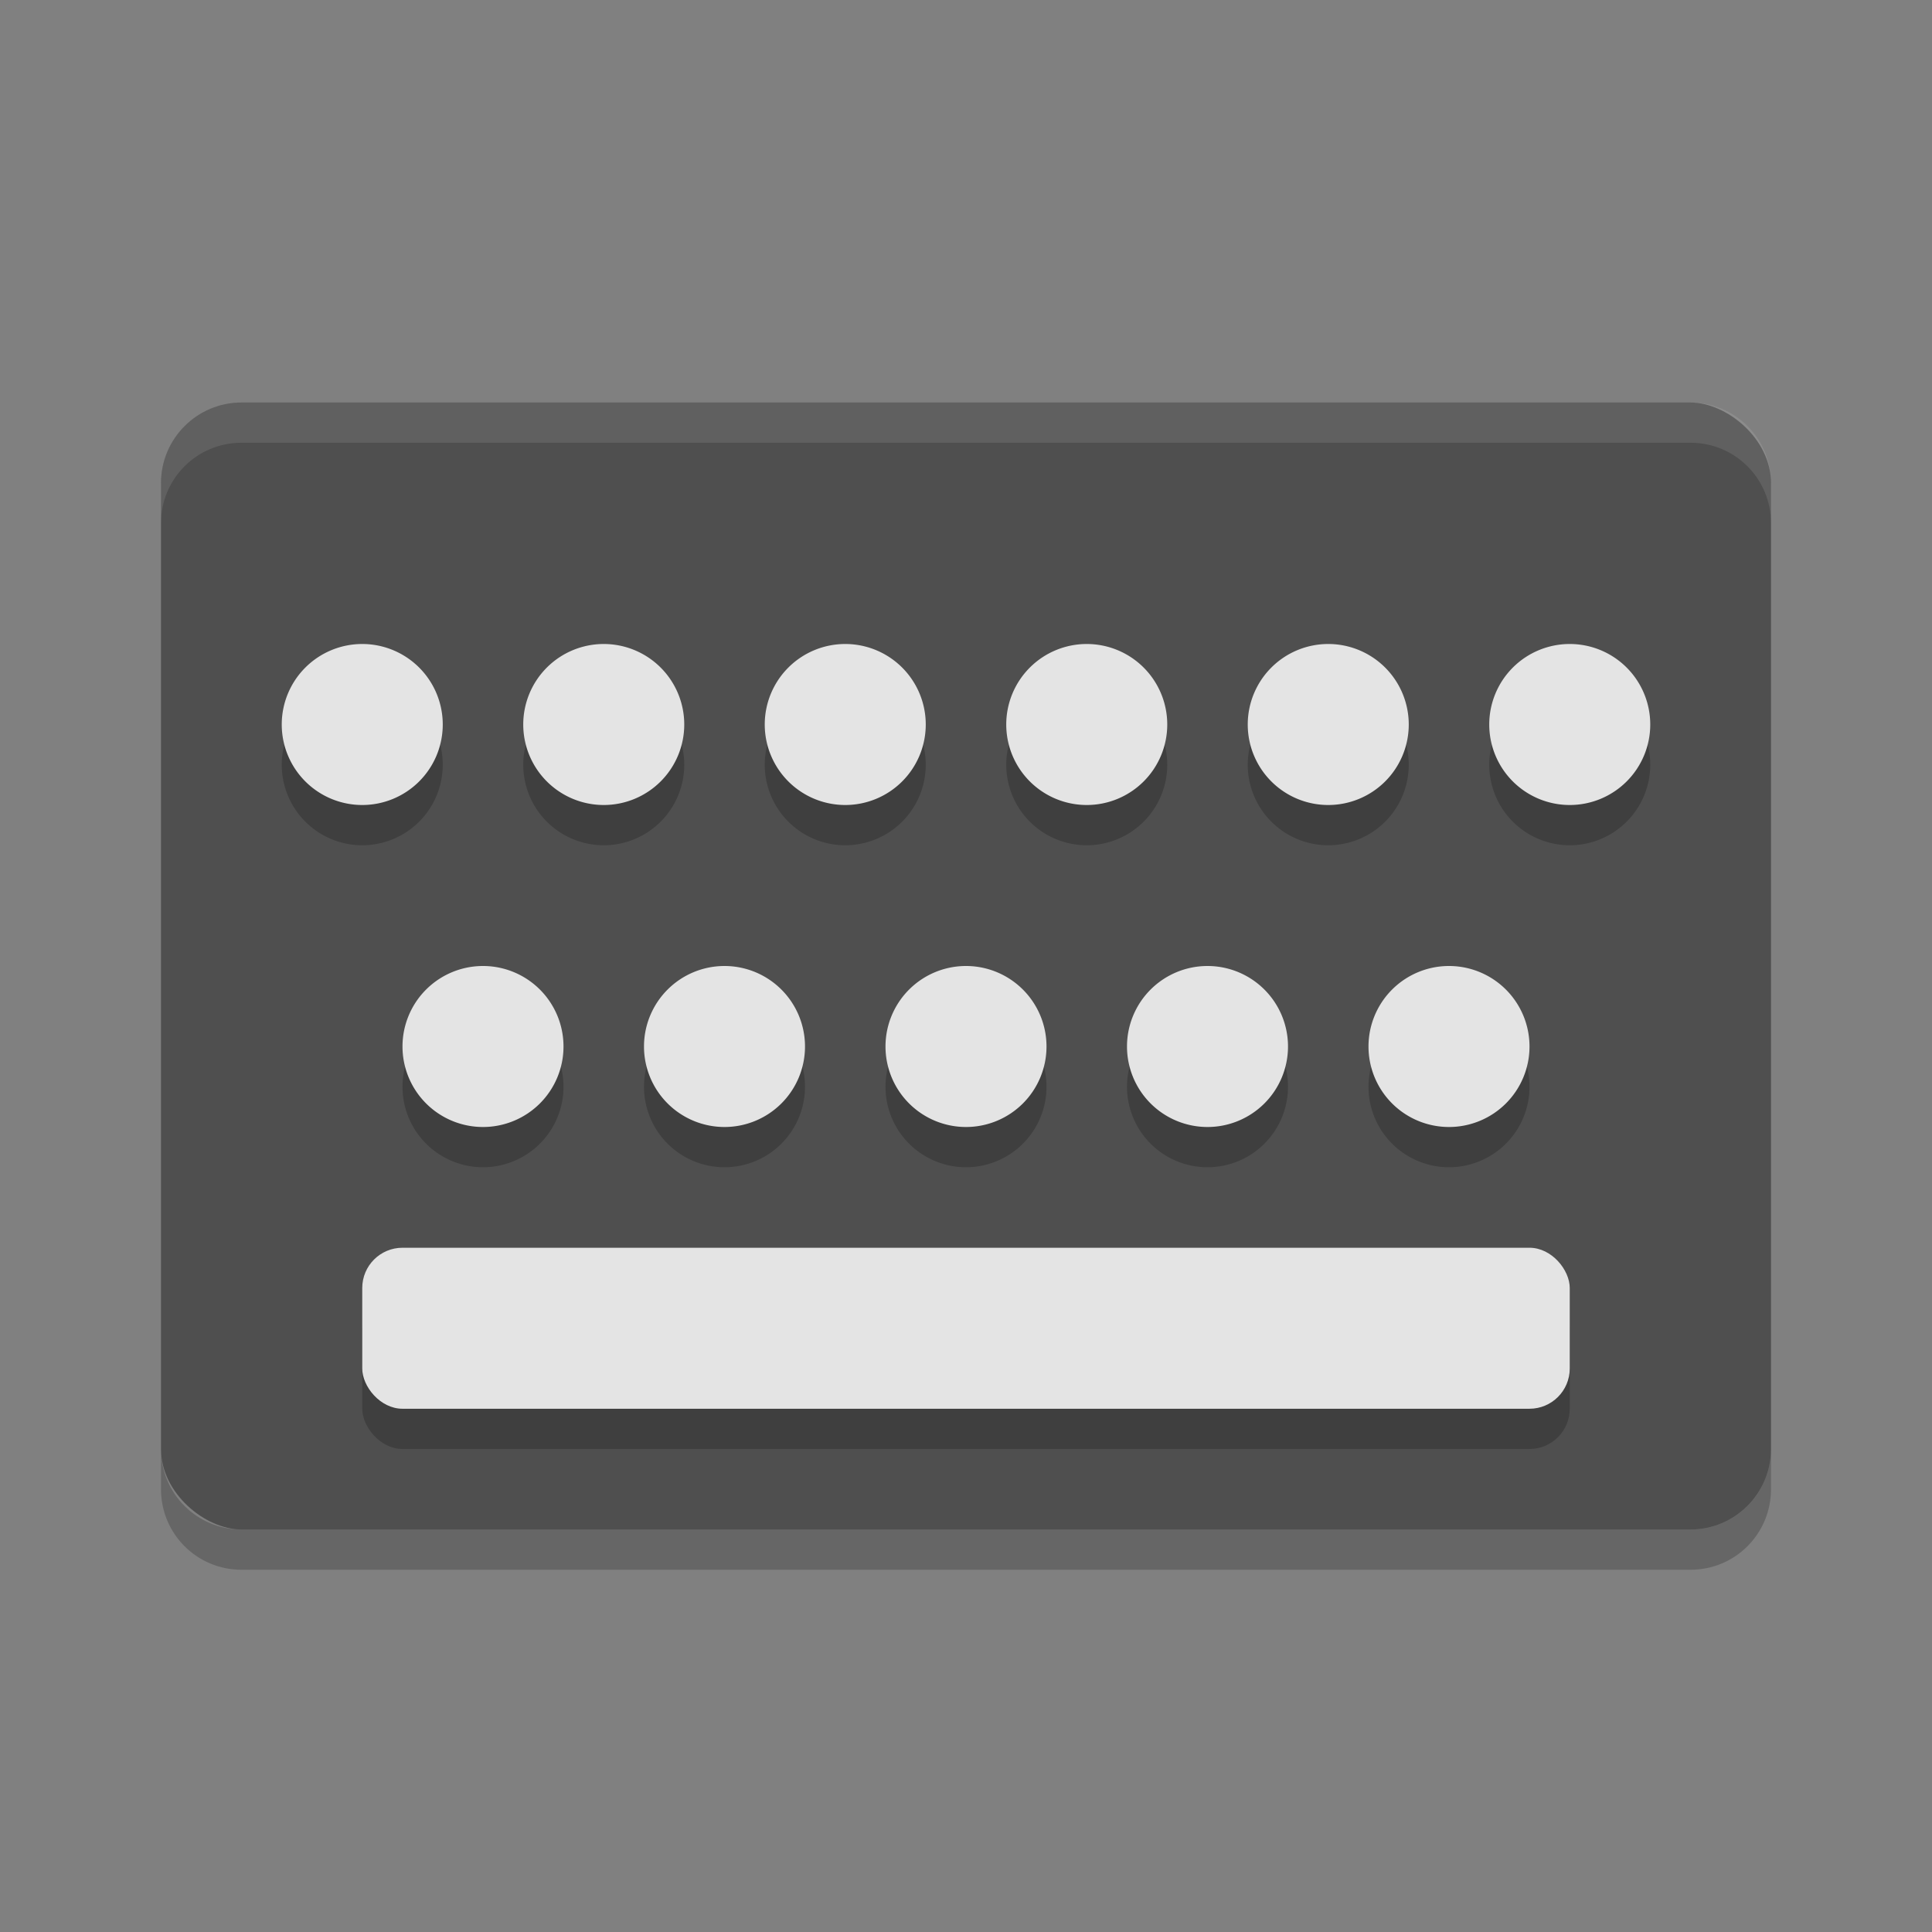 <svg height="48" width="48" xmlns="http://www.w3.org/2000/svg"><rect width="100%" height="100%" fill="#808080" stroke="none"/><rect fill="#4f4f4f" height="40" rx="2" transform="matrix(0 -1 -1 0 0 0)" width="28" x="-38" y="-44"/><path d="m14 27a2 2 0 0 1 -2 2 2 2 0 0 1 -2-2 2 2 0 0 1 2-2 2 2 0 0 1 2 2z" opacity=".2"/><path d="m20 27a2 2 0 0 1 -2 2 2 2 0 0 1 -2-2 2 2 0 0 1 2-2 2 2 0 0 1 2 2z" opacity=".2"/><path d="m26 27a2 2 0 0 1 -2 2 2 2 0 0 1 -2-2 2 2 0 0 1 2-2 2 2 0 0 1 2 2z" opacity=".2"/><path d="m32 27a2 2 0 0 1 -2 2 2 2 0 0 1 -2-2 2 2 0 0 1 2-2 2 2 0 0 1 2 2z" opacity=".2"/><path d="m38 27a2 2 0 0 1 -2 2 2 2 0 0 1 -2-2 2 2 0 0 1 2-2 2 2 0 0 1 2 2z" opacity=".2"/><path d="m35 19a2 2 0 0 1 -2 2 2 2 0 0 1 -2-2 2 2 0 0 1 2-2 2 2 0 0 1 2 2z" opacity=".2"/><path d="m17 19a2 2 0 0 1 -2 2 2 2 0 0 1 -2-2 2 2 0 0 1 2-2 2 2 0 0 1 2 2z" opacity=".2"/><path d="m11 19a2 2 0 0 1 -2 2 2 2 0 0 1 -2-2 2 2 0 0 1 2-2 2 2 0 0 1 2 2z" opacity=".2"/><path d="m23 19a2 2 0 0 1 -2 2 2 2 0 0 1 -2-2 2 2 0 0 1 2-2 2 2 0 0 1 2 2z" opacity=".2"/><path d="m29 19a2 2 0 0 1 -2 2 2 2 0 0 1 -2-2 2 2 0 0 1 2-2 2 2 0 0 1 2 2z" opacity=".2"/><path d="m41 19a2 2 0 0 1 -2 2 2 2 0 0 1 -2-2 2 2 0 0 1 2-2 2 2 0 0 1 2 2z" opacity=".2"/><rect height="4" opacity=".2" rx="1" width="30" x="9" y="32"/><g fill="#e4e4e4"><rect height="4" rx="1" width="30" x="9" y="31"/><path d="m14 26a2 2 0 0 1 -2 2 2 2 0 0 1 -2-2 2 2 0 0 1 2-2 2 2 0 0 1 2 2z"/><path d="m20 26a2 2 0 0 1 -2 2 2 2 0 0 1 -2-2 2 2 0 0 1 2-2 2 2 0 0 1 2 2z"/><path d="m26 26a2 2 0 0 1 -2 2 2 2 0 0 1 -2-2 2 2 0 0 1 2-2 2 2 0 0 1 2 2z"/><path d="m32 26a2 2 0 0 1 -2 2 2 2 0 0 1 -2-2 2 2 0 0 1 2-2 2 2 0 0 1 2 2z"/><path d="m38 26a2 2 0 0 1 -2 2 2 2 0 0 1 -2-2 2 2 0 0 1 2-2 2 2 0 0 1 2 2z"/><path d="m35 18a2 2 0 0 1 -2 2 2 2 0 0 1 -2-2 2 2 0 0 1 2-2 2 2 0 0 1 2 2z"/><path d="m17 18a2 2 0 0 1 -2 2 2 2 0 0 1 -2-2 2 2 0 0 1 2-2 2 2 0 0 1 2 2z"/><path d="m11 18a2 2 0 0 1 -2 2 2 2 0 0 1 -2-2 2 2 0 0 1 2-2 2 2 0 0 1 2 2z"/><path d="m23 18a2 2 0 0 1 -2 2 2 2 0 0 1 -2-2 2 2 0 0 1 2-2 2 2 0 0 1 2 2z"/><path d="m29 18a2 2 0 0 1 -2 2 2 2 0 0 1 -2-2 2 2 0 0 1 2-2 2 2 0 0 1 2 2z"/><path d="m41 18a2 2 0 0 1 -2 2 2 2 0 0 1 -2-2 2 2 0 0 1 2-2 2 2 0 0 1 2 2z"/></g><path d="m6 10c-1.108 0-2 .892-2 2v1c0-1.108.892-2 2-2h36c1.108 0 2 .892 2 2v-1c0-1.108-.892-2-2-2z" fill="#fff" opacity=".1"/><path d="m4 36v1c0 1.108.892 2 2 2h36c1.108 0 2-.892 2-2v-1c0 1.108-.892 2-2 2h-36c-1.108 0-2-.892-2-2z" opacity=".2"/></svg>